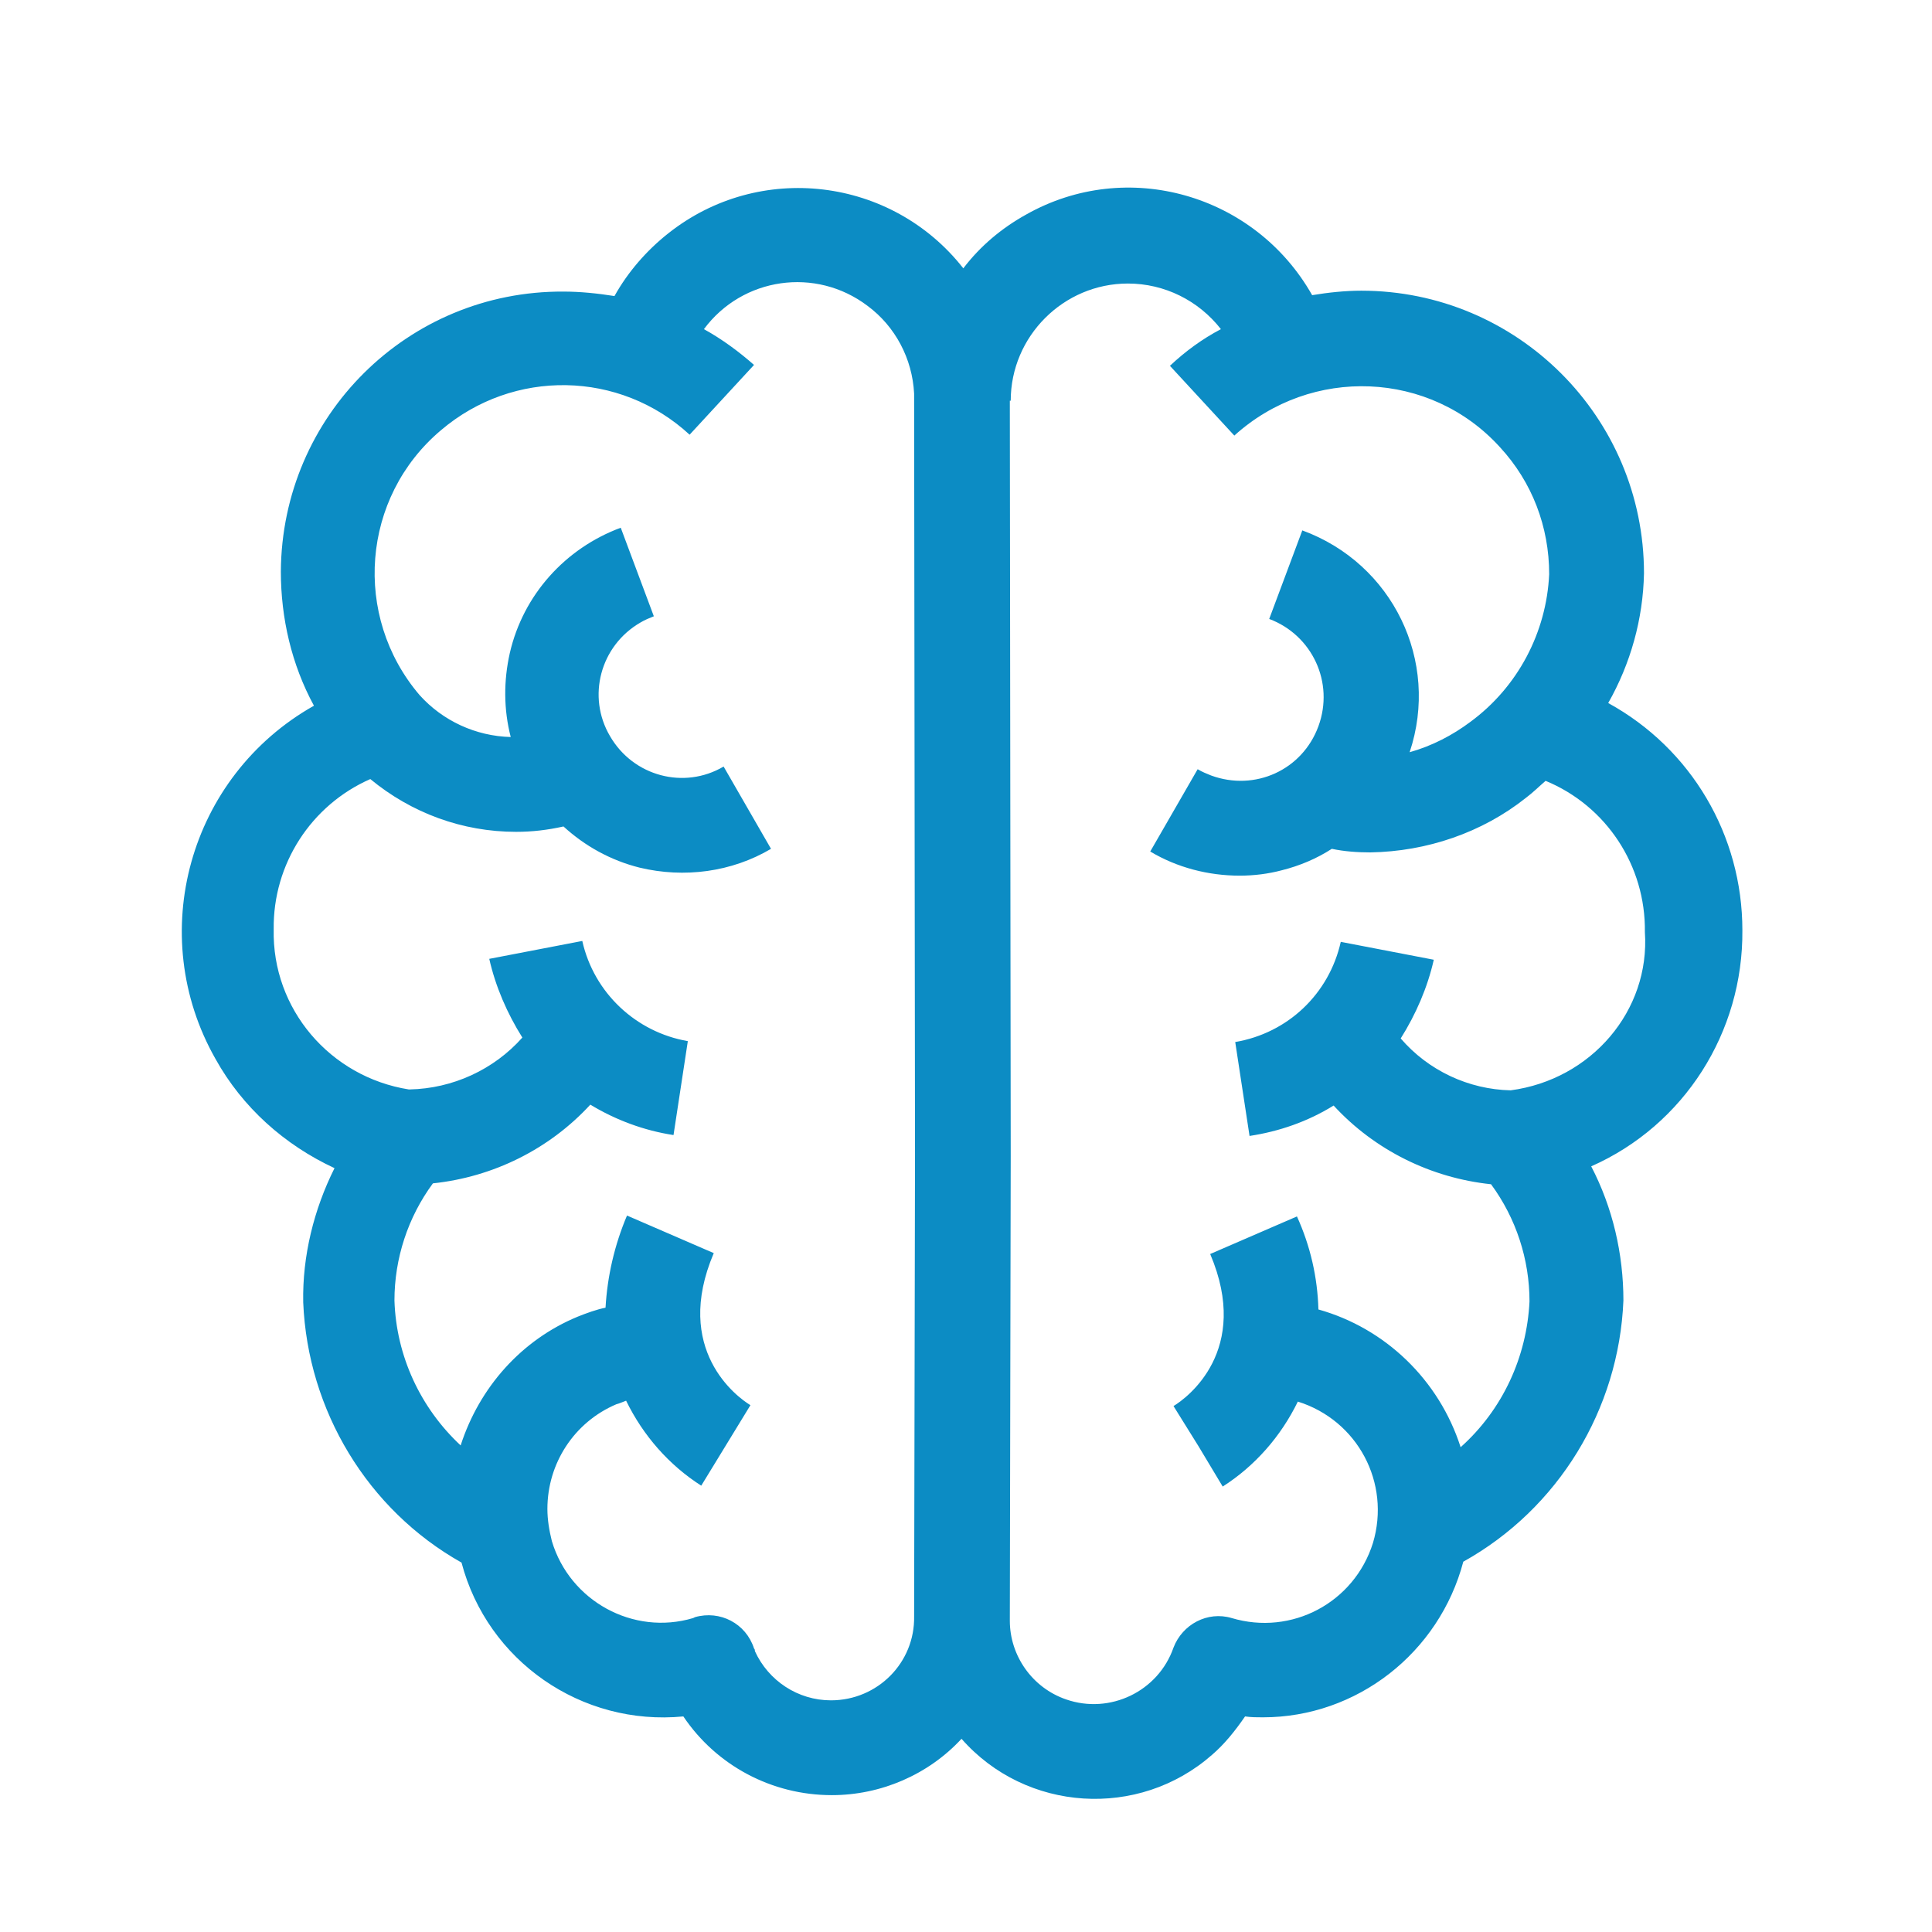 <?xml version="1.0" encoding="utf-8"?>
<!-- Generator: Adobe Illustrator 27.5.0, SVG Export Plug-In . SVG Version: 6.00 Build 0)  -->
<svg version="1.1" id="Layer_1" xmlns="http://www.w3.org/2000/svg" xmlns:xlink="http://www.w3.org/1999/xlink" x="0px" y="0px"
	 viewBox="0 0 216 216" style="enable-background:new 0 0 216 216;" xml:space="preserve">
<style type="text/css">
	.st0{fill:#0C8CC4;}
</style>
<g>
	<g id="Group_863">
		<path id="Path_2132" class="st0" d="M194.8,104c0-10.6-5.7-20.3-15-25.4c2.5-4.4,3.9-9.4,4-14.5c0-17.5-14.2-31.6-31.6-31.6
			c-1.8,0-3.7,0.2-5.5,0.5c-6.4-11.3-20.7-15.4-32-9c-2.7,1.5-5.1,3.5-7,6c-8-10.2-22.8-12-33-3.9c-2.4,1.9-4.5,4.3-6,7
			c-1.9-0.3-3.8-0.5-5.7-0.5c-17.4-0.1-31.5,13.9-31.6,31.3c0,5.2,1.2,10.4,3.7,15c-14,7.9-18.9,25.6-11,39.5
			c3,5.4,7.7,9.6,13.3,12.2c-2.3,4.6-3.6,9.8-3.5,15c0.5,12.1,7.2,23.2,17.7,29.1c2.9,11,13.4,18.3,24.8,17.2
			c3.7,5.5,9.9,8.8,16.6,8.8c5.5,0,10.8-2.3,14.5-6.3c7.2,8.2,19.8,9,28,1.8c1.4-1.2,2.6-2.7,3.7-4.3c0.7,0.1,1.3,0.1,2,0.1
			c10.5,0,19.7-7.2,22.4-17.4c10.6-5.9,17.4-17,17.9-29.2c0-5.2-1.2-10.4-3.6-15C188.3,125.8,194.9,115.4,194.8,104 M92.9,190.1
			c-3.7,0-7-2.2-8.5-5.5c0-0.1,0-0.2-0.1-0.3c-0.9-2.8-3.8-4.3-6.6-3.5l-0.2,0.1c-6.7,2-13.8-1.9-15.8-8.6c-0.3-1.2-0.5-2.4-0.5-3.6
			c0-5.1,3-9.7,7.7-11.7c0.4-0.1,0.8-0.3,1.1-0.4c1.9,3.9,4.8,7.2,8.4,9.5l5.5-9c-1.5-0.9-8.7-6.2-4.1-17l-9.7-4.2
			c-1.4,3.3-2.2,6.8-2.4,10.3c-1,0.2-2.1,0.6-3.1,1c-6.3,2.6-11,7.9-13.1,14.4c-4.5-4.2-7.2-10-7.4-16.2c0-4.7,1.5-9.3,4.3-13.1
			c6.7-0.7,13-3.8,17.6-8.8c2.8,1.7,6,2.9,9.3,3.4l1.6-10.5c-5.8-1-10.5-5.4-11.8-11.2l-5.2,1l-5.2,1c0.7,3.1,2,6.1,3.7,8.8
			c-3.2,3.6-7.8,5.7-12.6,5.8c0,0-0.1,0-0.1,0c-8.8-1.4-15.3-9-15.1-17.9c-0.1-7.3,4.2-13.9,10.8-16.8c4.6,3.8,10.3,5.9,16.3,5.9
			c1.8,0,3.5-0.2,5.3-0.6c2.4,2.2,5.3,3.8,8.5,4.6c5,1.2,10.3,0.5,14.7-2.1l-5.3-9.2c-4.4,2.6-10.1,1.1-12.7-3.4
			c-2.6-4.4-1.1-10.1,3.4-12.7c0.5-0.3,1-0.5,1.5-0.7l-3.7-9.9c-6.2,2.3-10.9,7.5-12.4,14c-0.7,3.1-0.7,6.3,0.1,9.4
			c-3.9-0.1-7.6-1.8-10.2-4.7c-7.5-8.8-6.5-22.1,2.4-29.6c8.1-6.9,20-6.7,27.8,0.5l7.2-7.8c-1.7-1.5-3.6-2.9-5.6-4
			c4.3-5.8,12.5-7,18.3-2.6c3.1,2.3,5,5.9,5.2,9.8l0.1,85.1l-0.1,51.6C102.3,185.9,98.1,190.1,92.9,190.1 M168.9,121.9
			c-4.7-0.1-9.2-2.2-12.3-5.8c1.7-2.7,3-5.7,3.7-8.8l-10.4-2c-1.3,5.8-5.9,10.2-11.8,11.2l1.6,10.5c3.3-0.5,6.5-1.6,9.4-3.4
			c4.6,5,10.9,8.1,17.6,8.8c2.8,3.8,4.3,8.4,4.3,13.1c-0.3,6.2-3,12.1-7.7,16.3c-2.4-7.5-8.4-13.3-15.9-15.4
			c-0.1-3.6-0.9-7.1-2.4-10.4l-9.7,4.2c4.6,10.8-2.6,16.1-4.1,17l2.8,4.5l2.7,4.5c3.6-2.3,6.5-5.6,8.4-9.5
			c6.7,2.1,10.4,9.1,8.4,15.8c-2.1,6.7-9.1,10.4-15.8,8.4l0,0c-2.7-0.8-5.5,0.7-6.5,3.3c-1.7,4.9-7.1,7.5-12,5.8
			c-3.8-1.3-6.3-4.9-6.3-8.8l0.1-52l-0.1-84.4h0.1c0-7.2,5.9-13.1,13.1-13.1c4.1,0,7.9,1.9,10.4,5.1c-2.1,1.1-4,2.5-5.7,4.1l7.2,7.8
			c8.6-7.8,21.9-7.3,29.7,1.3c3.6,3.9,5.5,8.9,5.5,14.2c-0.3,6.5-3.5,12.6-8.8,16.5c-2,1.5-4.3,2.7-6.8,3.4
			c3.4-10.2-1.9-21.1-12-24.8l-3.7,9.9c4.8,1.8,7.3,7.1,5.5,12s-7.1,7.3-12,5.5c-0.5-0.2-1-0.4-1.5-0.7l-5.3,9.2
			c3,1.8,6.5,2.7,10,2.7c1.6,0,3.2-0.2,4.7-0.6c2-0.5,3.9-1.3,5.6-2.4c1.4,0.3,2.9,0.4,4.3,0.4c6.3-0.1,12.5-2.2,17.4-6.1
			c0.8-0.6,1.5-1.3,2.2-1.9c6.8,2.8,11.2,9.5,11.1,16.9C184.5,113,177.9,120.7,168.9,121.9"/>
	</g>
</g>
</svg>
